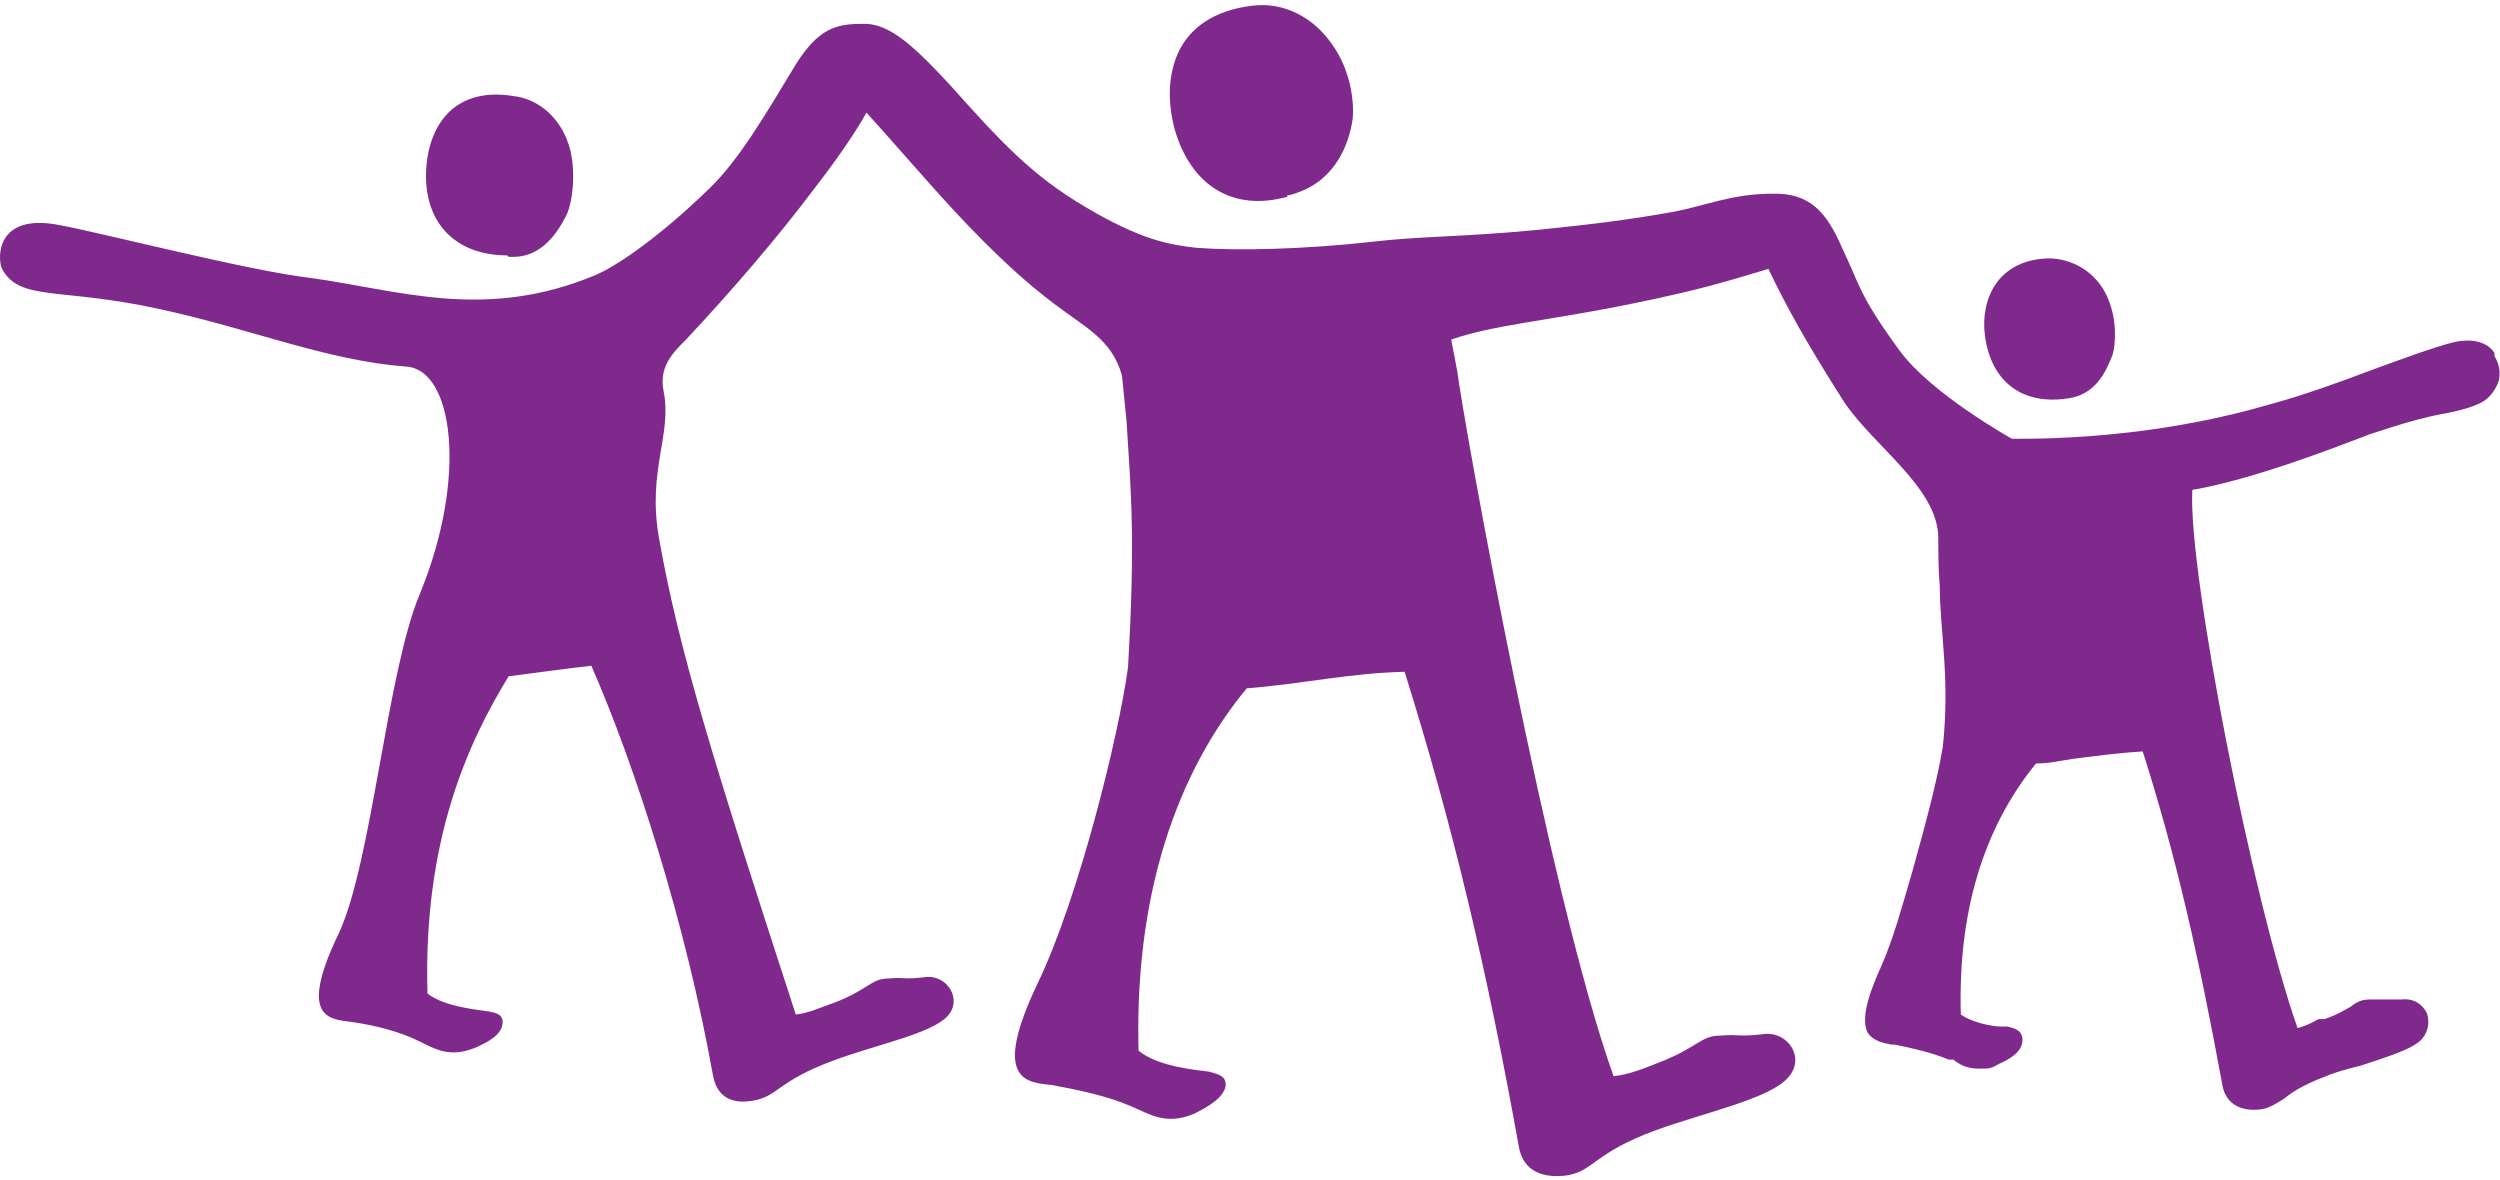 <svg width="428" height="202" viewBox="0 0 428 202" fill="none" xmlns="http://www.w3.org/2000/svg">
<path d="M427.057 60.449C425.77 58.39 422.939 57.875 419.851 58.647C416.763 59.419 411.873 61.221 406.211 63.28C400.806 65.339 394.372 67.655 388.71 69.199C371.982 74.089 356.025 75.119 345.731 75.119C335.436 75.119 344.701 75.119 344.444 75.119C344.444 75.119 330.547 67.398 325.142 59.934C318.193 50.412 318.451 48.868 315.362 42.434C312.789 36.514 309.958 32.911 303.266 33.169C296.575 33.169 291.942 35.227 286.538 36.257C279.332 37.544 273.412 38.316 263.375 39.345C249.992 40.632 243.558 40.375 234.808 41.404C223.227 42.691 211.903 42.948 204.954 42.434C200.321 41.919 195.432 41.147 185.909 35.485C176.644 30.08 171.24 24.161 162.489 14.381C156.055 7.432 151.937 3.829 147.562 4.087C143.187 4.087 140.099 4.859 136.238 11.036C131.091 19.528 126.459 27.507 121.311 32.397C112.818 40.632 105.612 45.522 102.009 47.066C82.965 55.044 68.295 49.64 53.111 47.581C42.301 46.294 17.337 39.86 10.389 38.573C-0.935 36.257 -0.421 44.492 0.351 46.037C3.44 51.699 10.389 49.125 27.632 52.985C43.074 56.331 55.941 61.736 69.582 62.765C77.56 63.28 80.134 81.553 71.898 101.627C66.236 115.01 63.662 147.695 58 159.791C50.794 174.718 56.714 174.46 60.317 174.975C63.92 175.49 68.295 176.519 71.898 178.321C74.472 179.607 77.045 181.152 81.42 179.35C83.737 178.321 86.053 177.034 86.053 174.975C86.053 173.688 85.023 173.431 83.737 173.173C82.192 172.916 76.016 172.401 73.185 170.085C72.413 143.834 80.134 127.106 87.082 115.782C91.2 115.267 96.605 114.495 101.237 113.98C108.701 130.966 117.451 158.246 122.084 184.24C122.856 188.1 125.687 189.13 129.29 188.358C133.15 187.586 133.407 185.012 142.415 181.666C149.879 178.835 159.401 177.034 162.232 173.945C164.806 171.114 162.232 166.997 158.629 167.254C154.768 167.769 155.026 167.254 152.195 167.511C149.106 167.511 148.849 169.313 142.93 171.629C140.614 172.401 138.555 173.431 136.238 173.688C122.084 130.194 116.164 111.149 112.819 92.105C110.76 80.523 115.135 74.346 113.591 66.883C112.818 62.765 115.135 60.449 117.451 58.133C125.172 49.897 133.15 40.632 139.327 32.397C145.761 24.161 148.334 19.271 148.334 19.271C148.334 19.271 152.967 24.418 158.629 30.852C164.548 37.544 172.012 45.522 179.733 51.441C185.652 56.074 190.284 57.875 192.086 64.309L192.858 72.03C193.63 84.383 194.402 92.105 193.115 114.238C191.571 125.819 184.622 153.871 177.674 168.284C169.438 185.527 176.129 185.269 180.247 185.784C184.365 186.556 189.512 187.586 193.63 189.387C196.718 190.674 199.549 192.733 204.439 190.674C207.013 189.387 209.587 187.843 209.844 185.784C209.844 184.24 208.814 183.983 207.013 183.468C205.211 183.211 198.263 182.696 194.917 179.865C194.145 149.753 203.41 129.937 213.447 117.841C223.227 117.069 230.69 115.267 240.47 115.01C248.706 141.261 254.625 166.225 260.029 196.336C260.802 200.711 264.405 201.741 268.265 201.226C272.898 200.454 272.897 197.365 283.449 193.505C291.942 190.417 303.009 188.1 306.097 184.497C309.186 181.152 306.097 176.519 301.979 177.034C297.604 177.549 297.862 177.034 294.516 177.291C291.17 177.291 290.655 179.35 283.964 181.924C281.39 182.953 278.817 183.983 276.243 184.24C265.177 153.357 250.764 73.317 249.478 63.537L248.448 58.133C255.912 55.559 264.405 55.044 279.589 51.956C292.2 49.382 296.575 47.838 302.751 46.037C305.84 52.471 308.928 58.133 315.62 68.684C320.767 76.405 331.576 83.354 331.833 91.847C331.833 94.678 331.833 97.509 332.091 100.34C332.091 108.061 333.892 116.039 332.605 127.878C331.576 134.054 329.517 141.518 327.458 148.981C325.657 155.158 324.112 160.82 322.054 165.453C319.48 171.115 318.708 174.718 319.737 176.776C320.767 178.321 322.568 178.578 323.855 178.835H324.37C326.943 179.35 330.547 180.122 333.635 181.409H334.407C335.694 182.438 336.981 182.953 338.782 182.953C340.584 182.953 340.841 182.953 342.128 182.181C343.929 181.409 346.246 180.122 346.246 178.063C346.246 176.262 344.701 176.004 343.672 175.747C343.672 175.747 343.157 175.747 342.643 175.747C340.841 175.747 337.495 174.975 335.694 173.688C335.179 156.187 339.554 141.775 348.562 130.709C350.878 130.709 352.937 130.194 354.739 129.937C358.856 129.422 362.459 128.907 366.835 128.65C372.496 146.408 376.357 163.394 380.475 185.784C380.989 188.872 383.563 190.417 387.166 189.902C388.71 189.645 389.74 188.872 391.027 188.1C392.313 187.071 394.115 185.784 398.233 184.24C400.034 183.468 402.093 182.953 404.152 182.438C408.785 180.894 413.16 179.607 414.704 177.806C415.733 176.519 415.991 174.975 415.476 173.431C414.704 171.887 413.16 170.857 411.101 171.114C409.042 171.114 408.527 171.114 407.755 171.114C407.24 171.114 406.726 171.114 405.696 171.114C404.152 171.114 403.38 171.629 402.35 172.401C401.321 172.916 400.292 173.688 397.975 174.46H396.946C395.659 175.232 394.372 175.747 393.343 176.004C385.622 154.129 374.555 97.766 375.327 83.869C385.879 82.067 400.292 76.405 405.696 74.347C411.873 72.288 415.733 71.258 418.822 70.743C421.395 70.229 423.197 69.714 424.741 68.942C426.285 68.17 427.315 66.626 427.829 65.082C428.087 63.537 427.829 62.251 427.057 60.964" fill="#80298D"/>
<path d="M354.224 68.17C359.371 67.398 360.915 62.508 361.687 60.706C362.202 58.905 362.459 54.787 360.915 51.184C359.371 47.324 355.768 44.492 351.136 44.235C341.87 44.235 339.04 51.441 339.812 57.361C340.841 65.596 346.503 69.457 354.224 68.17Z" fill="#80298D"/>
<path d="M87.082 43.978C87.34 43.978 87.597 43.978 87.854 43.978C91.715 43.978 94.803 41.404 97.119 36.514C97.891 34.713 98.664 30.08 97.634 25.705C96.347 20.558 92.487 16.955 87.854 16.44C83.222 15.668 79.362 16.697 76.788 19.271C73.7 22.359 72.927 26.992 72.927 30.08C72.927 38.573 78.332 43.72 86.825 43.72" fill="#80298D"/>
<path d="M220.396 33.426C221.168 33.426 222.197 32.911 222.969 32.654C227.344 30.852 230.433 26.735 231.462 21.073C231.977 18.499 231.462 12.837 228.631 8.462C225.286 3.057 219.881 0.226 214.219 0.998C208.042 1.77 203.667 4.601 201.608 9.234C200.064 12.837 199.807 17.212 201.094 22.102C203.925 31.882 211.131 36.257 220.396 33.683" fill="#80298D"/>
</svg>
